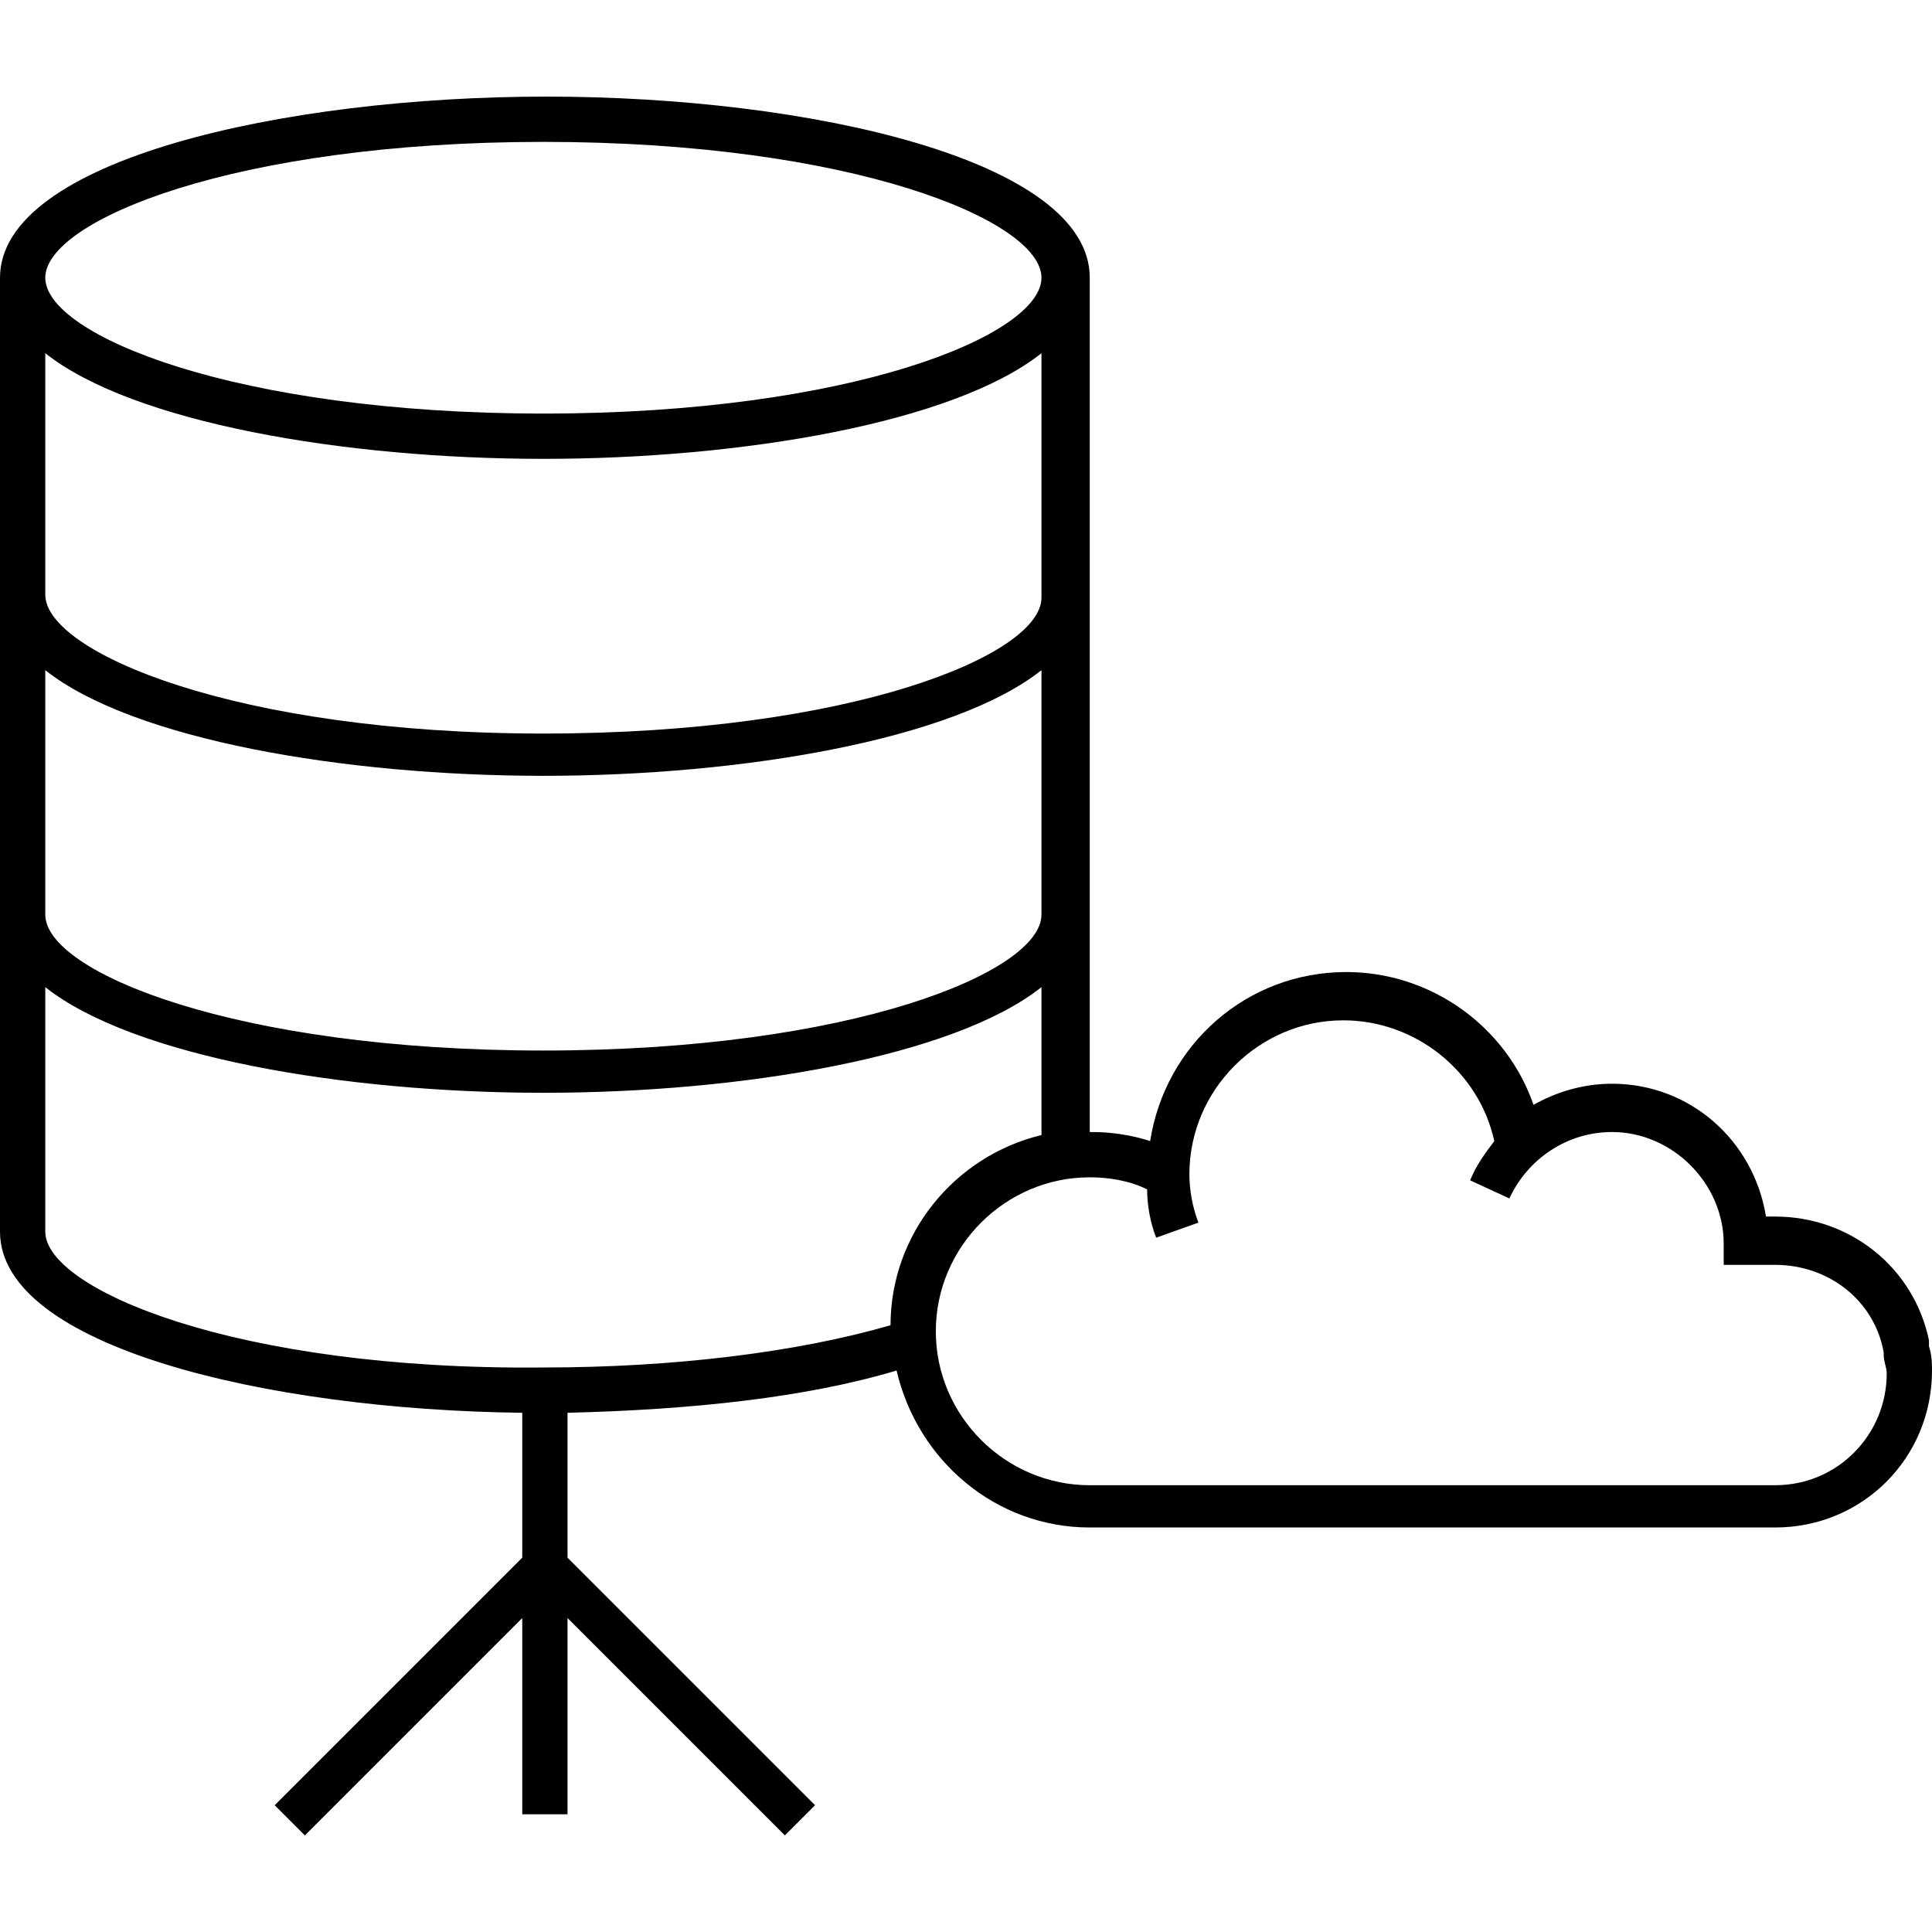 <svg viewBox="0 0 64 64" fill="none" xmlns="http://www.w3.org/2000/svg">
<path d="M63.9 44.6V44.4C63.4 42 61.3 40.3 58.8 40.3H58.5C58.1 37.8 56 35.9 53.4 35.9C52.4 35.9 51.5 36.2 50.8 36.6C49.9 34 47.4 32.2 44.6 32.2C41.3 32.2 38.6 34.6 38.1 37.8C37.5 37.6 36.8 37.5 36.2 37.5H36.1V9.2C36.1 5.3 26.8 3.2 18.1 3.2C9.4 3.2 0 5.3 0 9.2V40.8C0 44.6 8.8 46.7 17.3 46.8V51.6L9.1 59.8L10.1 60.8L17.3 53.6V60.1H18.8V53.6L26 60.8L27 59.8L18.8 51.6V46.8C22.9 46.7 26.7 46.3 29.7 45.4C30.4 48.4 33 50.6 36.1 50.6H58.8C61.7 50.6 64 48.3 64 45.4C64 45.2 64 44.9 63.9 44.6ZM18 4.7C28.2 4.7 34.5 7.3 34.5 9.2C34.5 11.1 28.2 13.7 18 13.7C7.8 13.7 1.5 11.1 1.5 9.2C1.5 7.3 7.8 4.7 18 4.7ZM1.5 11.7C4.4 14 11.4 15.2 18 15.2C24.6 15.2 31.6 14 34.5 11.7V19.8C34.5 21.7 28.2 24.3 18 24.3C7.8 24.3 1.5 21.6 1.5 19.7V11.7ZM1.5 22.2C4.4 24.5 11.4 25.7 18 25.7C24.6 25.7 31.6 24.5 34.5 22.2V30.3C34.5 32.2 28.2 34.8 18 34.8C7.8 34.8 1.5 32.2 1.5 30.3V22.2ZM1.5 40.8V32.7C4.4 35 11.4 36.2 18 36.2C24.6 36.2 31.6 35 34.5 32.7V37.6C31.6 38.3 29.5 40.9 29.5 43.9C26.4 44.8 22.3 45.3 18 45.3C7.8 45.4 1.5 42.7 1.5 40.8ZM58.8 49.2H36.1C33.3 49.2 31 46.9 31 44.1C31 41.3 33.3 39 36.1 39C36.7 39 37.4 39.1 38 39.4C38 39.9 38.1 40.5 38.3 41L39.7 40.5C39.5 40 39.4 39.4 39.4 38.9C39.4 36.1 41.7 33.8 44.5 33.8C46.9 33.8 49 35.5 49.5 37.8C49.2 38.2 48.9 38.6 48.7 39.1L50 39.7C50.6 38.4 51.9 37.5 53.4 37.5C55.4 37.5 57.1 39.2 57.1 41.2V41.9H58.8C60.6 41.9 62.1 43.1 62.4 44.8V44.9C62.4 45.1 62.5 45.3 62.5 45.5C62.5 47.5 60.9 49.2 58.8 49.2Z" fill="currentcolor"/>
</svg>
